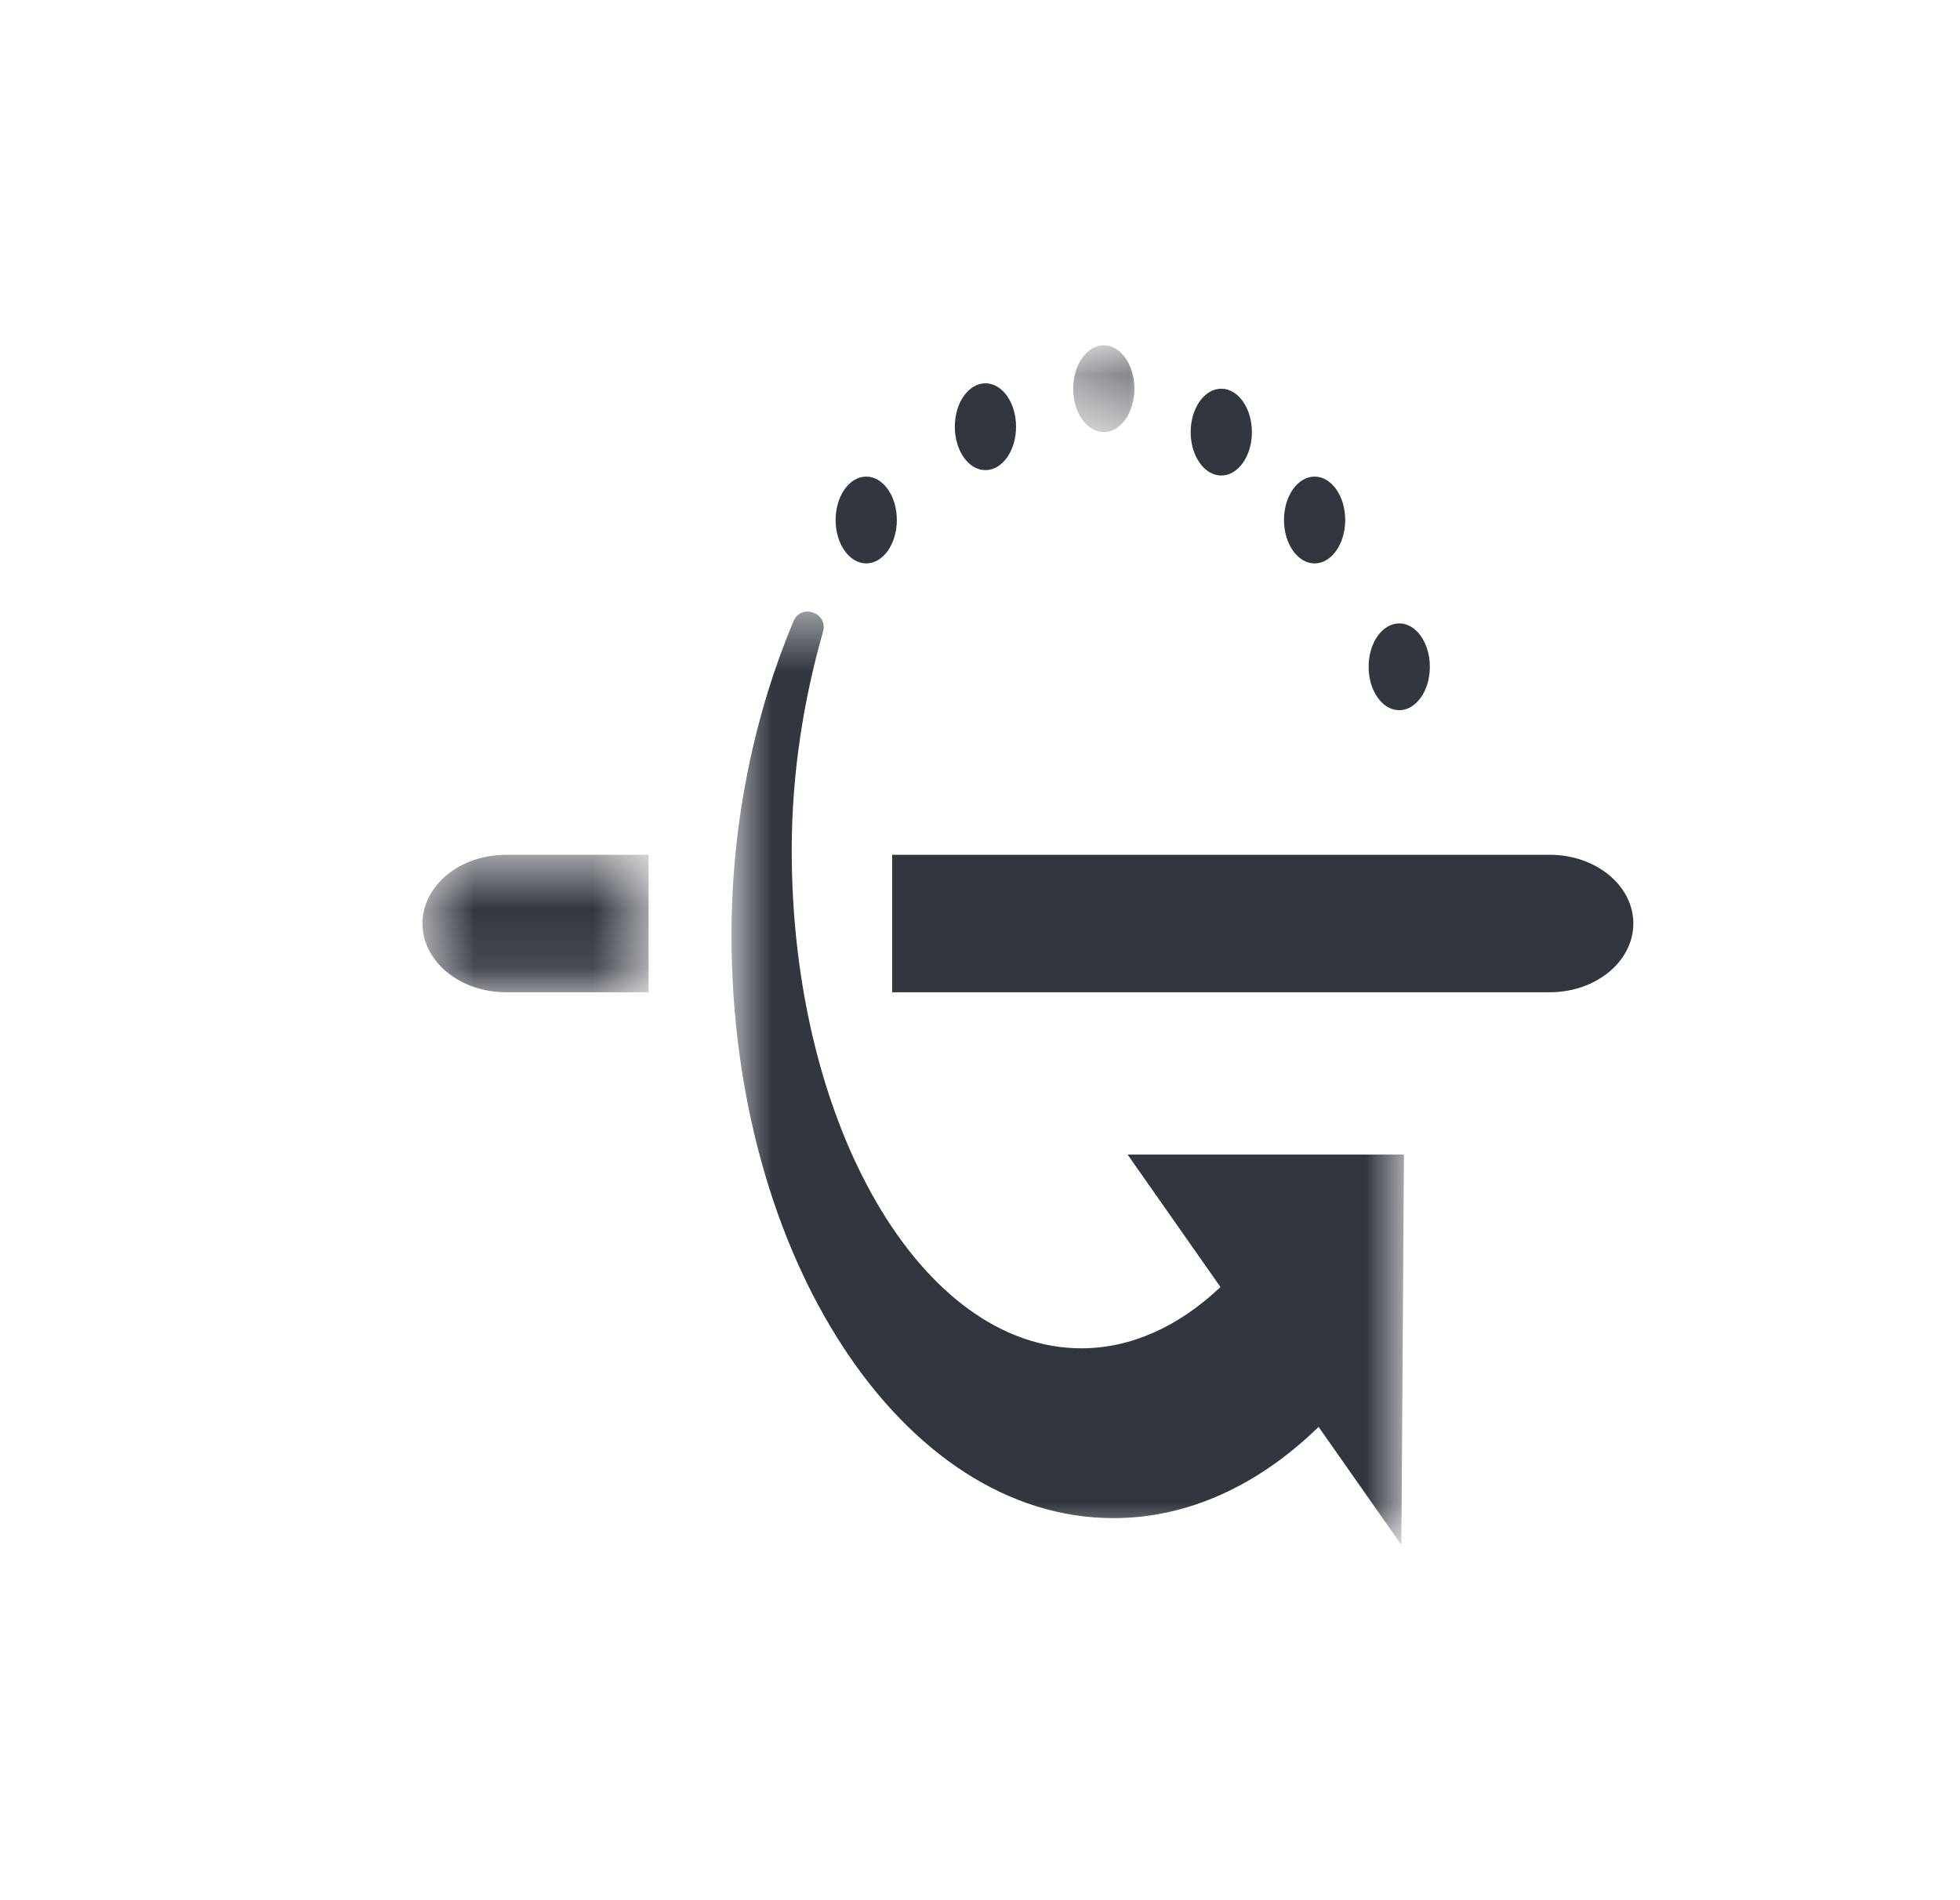 <?xml version="1.0" encoding="UTF-8"?>
<svg width="33px" height="32px" viewBox="0 0 33 32" version="1.1" xmlns="http://www.w3.org/2000/svg" xmlns:xlink="http://www.w3.org/1999/xlink">
    <title>4DA0C8D0-E1A0-4BB4-9AFF-F46C701936A3@1x</title>
    <defs>
        <polygon id="path-1" points="0.862 0.815 12.184 0.815 12.184 16.515 0.862 16.515"></polygon>
        <polygon id="path-3" points="0.4 0.538 1.431 0.538 1.431 2 0.4 2"></polygon>
        <polygon id="path-5" points="0.58 0.105 4.387 0.105 4.387 2.42 0.58 2.42"></polygon>
    </defs>
    <g id="Remote_Main_remote" stroke="none" stroke-width="1" fill="none" fill-rule="evenodd">
        <g id="3D-콘텐츠-제어-패널_리더-화면-_X,Z,Y-회전-버튼" transform="translate(-207, -528)">
            <g id="btn_rotate_key" transform="translate(143, 412)">
                <g id="btn_-X_rotate" transform="translate(51, 102)">
                    <g id="icon_-X_rotate" transform="translate(14, 14)">
                        <rect id="tr" x="0" y="0" width="32" height="32"></rect>
                        <g id="Group-22" transform="translate(16, 16) scale(-1, -1) translate(-16, -16) translate(5.5, 5)">
                            <g id="Group-3" transform="translate(3, 0.185)">
                                <mask id="mask-2" fill="white">
                                    <use xlink:href="#path-1"></use>
                                </mask>
                                <g id="Clip-2"></g>
                                <path d="M5.754,1.249 C4.485,1.249 3.302,1.811 2.306,2.779 C2.302,2.783 2.297,2.782 2.294,2.778 L0.92,0.819 C0.915,0.812 0.905,0.815 0.905,0.823 L0.862,7.364 C0.862,7.369 0.865,7.372 0.87,7.372 L5.501,7.372 C5.507,7.372 5.511,7.365 5.507,7.36 L3.955,5.146 C3.952,5.143 3.953,5.138 3.956,5.136 C4.65,4.482 5.447,4.109 6.294,4.109 C8.987,4.109 11.17,7.864 11.17,12.497 C11.17,13.817 10.96,15.067 10.643,16.178 C10.553,16.497 11.013,16.658 11.141,16.352 C11.781,14.826 12.184,13.012 12.184,11.066 C12.184,5.644 9.305,1.249 5.754,1.249" id="Fill-1" fill="#32373F" mask="url(#mask-2)"></path>
                            </g>
                            <path d="M13.431,18.243 C13.431,18.647 13.2,18.974 12.916,18.974 C12.631,18.974 12.4,18.647 12.4,18.243 C12.4,17.839 12.631,17.512 12.916,17.512 C13.2,17.512 13.431,17.839 13.431,18.243" id="Fill-4" fill="#32373F"></path>
                            <path d="M11.424,19.814 C11.424,20.218 11.193,20.545 10.909,20.545 C10.623,20.545 10.393,20.218 10.393,19.814 C10.393,19.41 10.623,19.083 10.909,19.083 C11.193,19.083 11.424,19.41 11.424,19.814" id="Fill-6" fill="#32373F"></path>
                            <g id="Group-10" transform="translate(8, 19.185)">
                                <mask id="mask-4" fill="white">
                                    <use xlink:href="#path-3"></use>
                                </mask>
                                <g id="Clip-9"></g>
                                <path d="M1.431,1.269 C1.431,1.673 1.2,2 0.916,2 C0.631,2 0.4,1.673 0.4,1.269 C0.4,0.865 0.631,0.538 0.916,0.538 C1.2,0.538 1.431,0.865 1.431,1.269" id="Fill-8" fill="#32373F" mask="url(#mask-4)"></path>
                            </g>
                            <path d="M7.453,19.723 C7.453,20.127 7.222,20.454 6.938,20.454 C6.653,20.454 6.422,20.127 6.422,19.723 C6.422,19.319 6.653,18.992 6.938,18.992 C7.222,18.992 7.453,19.319 7.453,19.723" id="Fill-11" fill="#32373F"></path>
                            <path d="M5.882,18.243 C5.882,18.647 5.651,18.974 5.367,18.974 C5.082,18.974 4.851,18.647 4.851,18.243 C4.851,17.839 5.082,17.512 5.367,17.512 C5.651,17.512 5.882,17.839 5.882,18.243" id="Fill-13" fill="#32373F"></path>
                            <path d="M4.457,15.771 C4.457,16.175 4.226,16.502 3.942,16.502 C3.657,16.502 3.426,16.175 3.426,15.771 C3.426,15.367 3.657,15.04 3.942,15.04 C4.226,15.04 4.457,15.367 4.457,15.771" id="Fill-15" fill="#32373F"></path>
                            <path d="M12.479,10.29 L1.407,10.29 C0.63,10.29 0,10.808 0,11.448 L0,11.448 C0,12.087 0.63,12.605 1.407,12.605 L12.479,12.605 L12.479,10.29 Z" id="Fill-17" fill="#32373F"></path>
                            <g id="Group-21" transform="translate(16, 10.185)">
                                <mask id="mask-6" fill="white">
                                    <use xlink:href="#path-5"></use>
                                </mask>
                                <g id="Clip-20"></g>
                                <path d="M2.98,0.105 L0.58,0.105 L0.58,2.42 L2.98,2.42 C3.757,2.42 4.387,1.902 4.387,1.263 L4.387,1.263 C4.387,0.623 3.757,0.105 2.98,0.105" id="Fill-19" fill="#32373F" mask="url(#mask-6)"></path>
                            </g>
                        </g>
                    </g>
                </g>
            </g>
        </g>
    </g>
</svg>